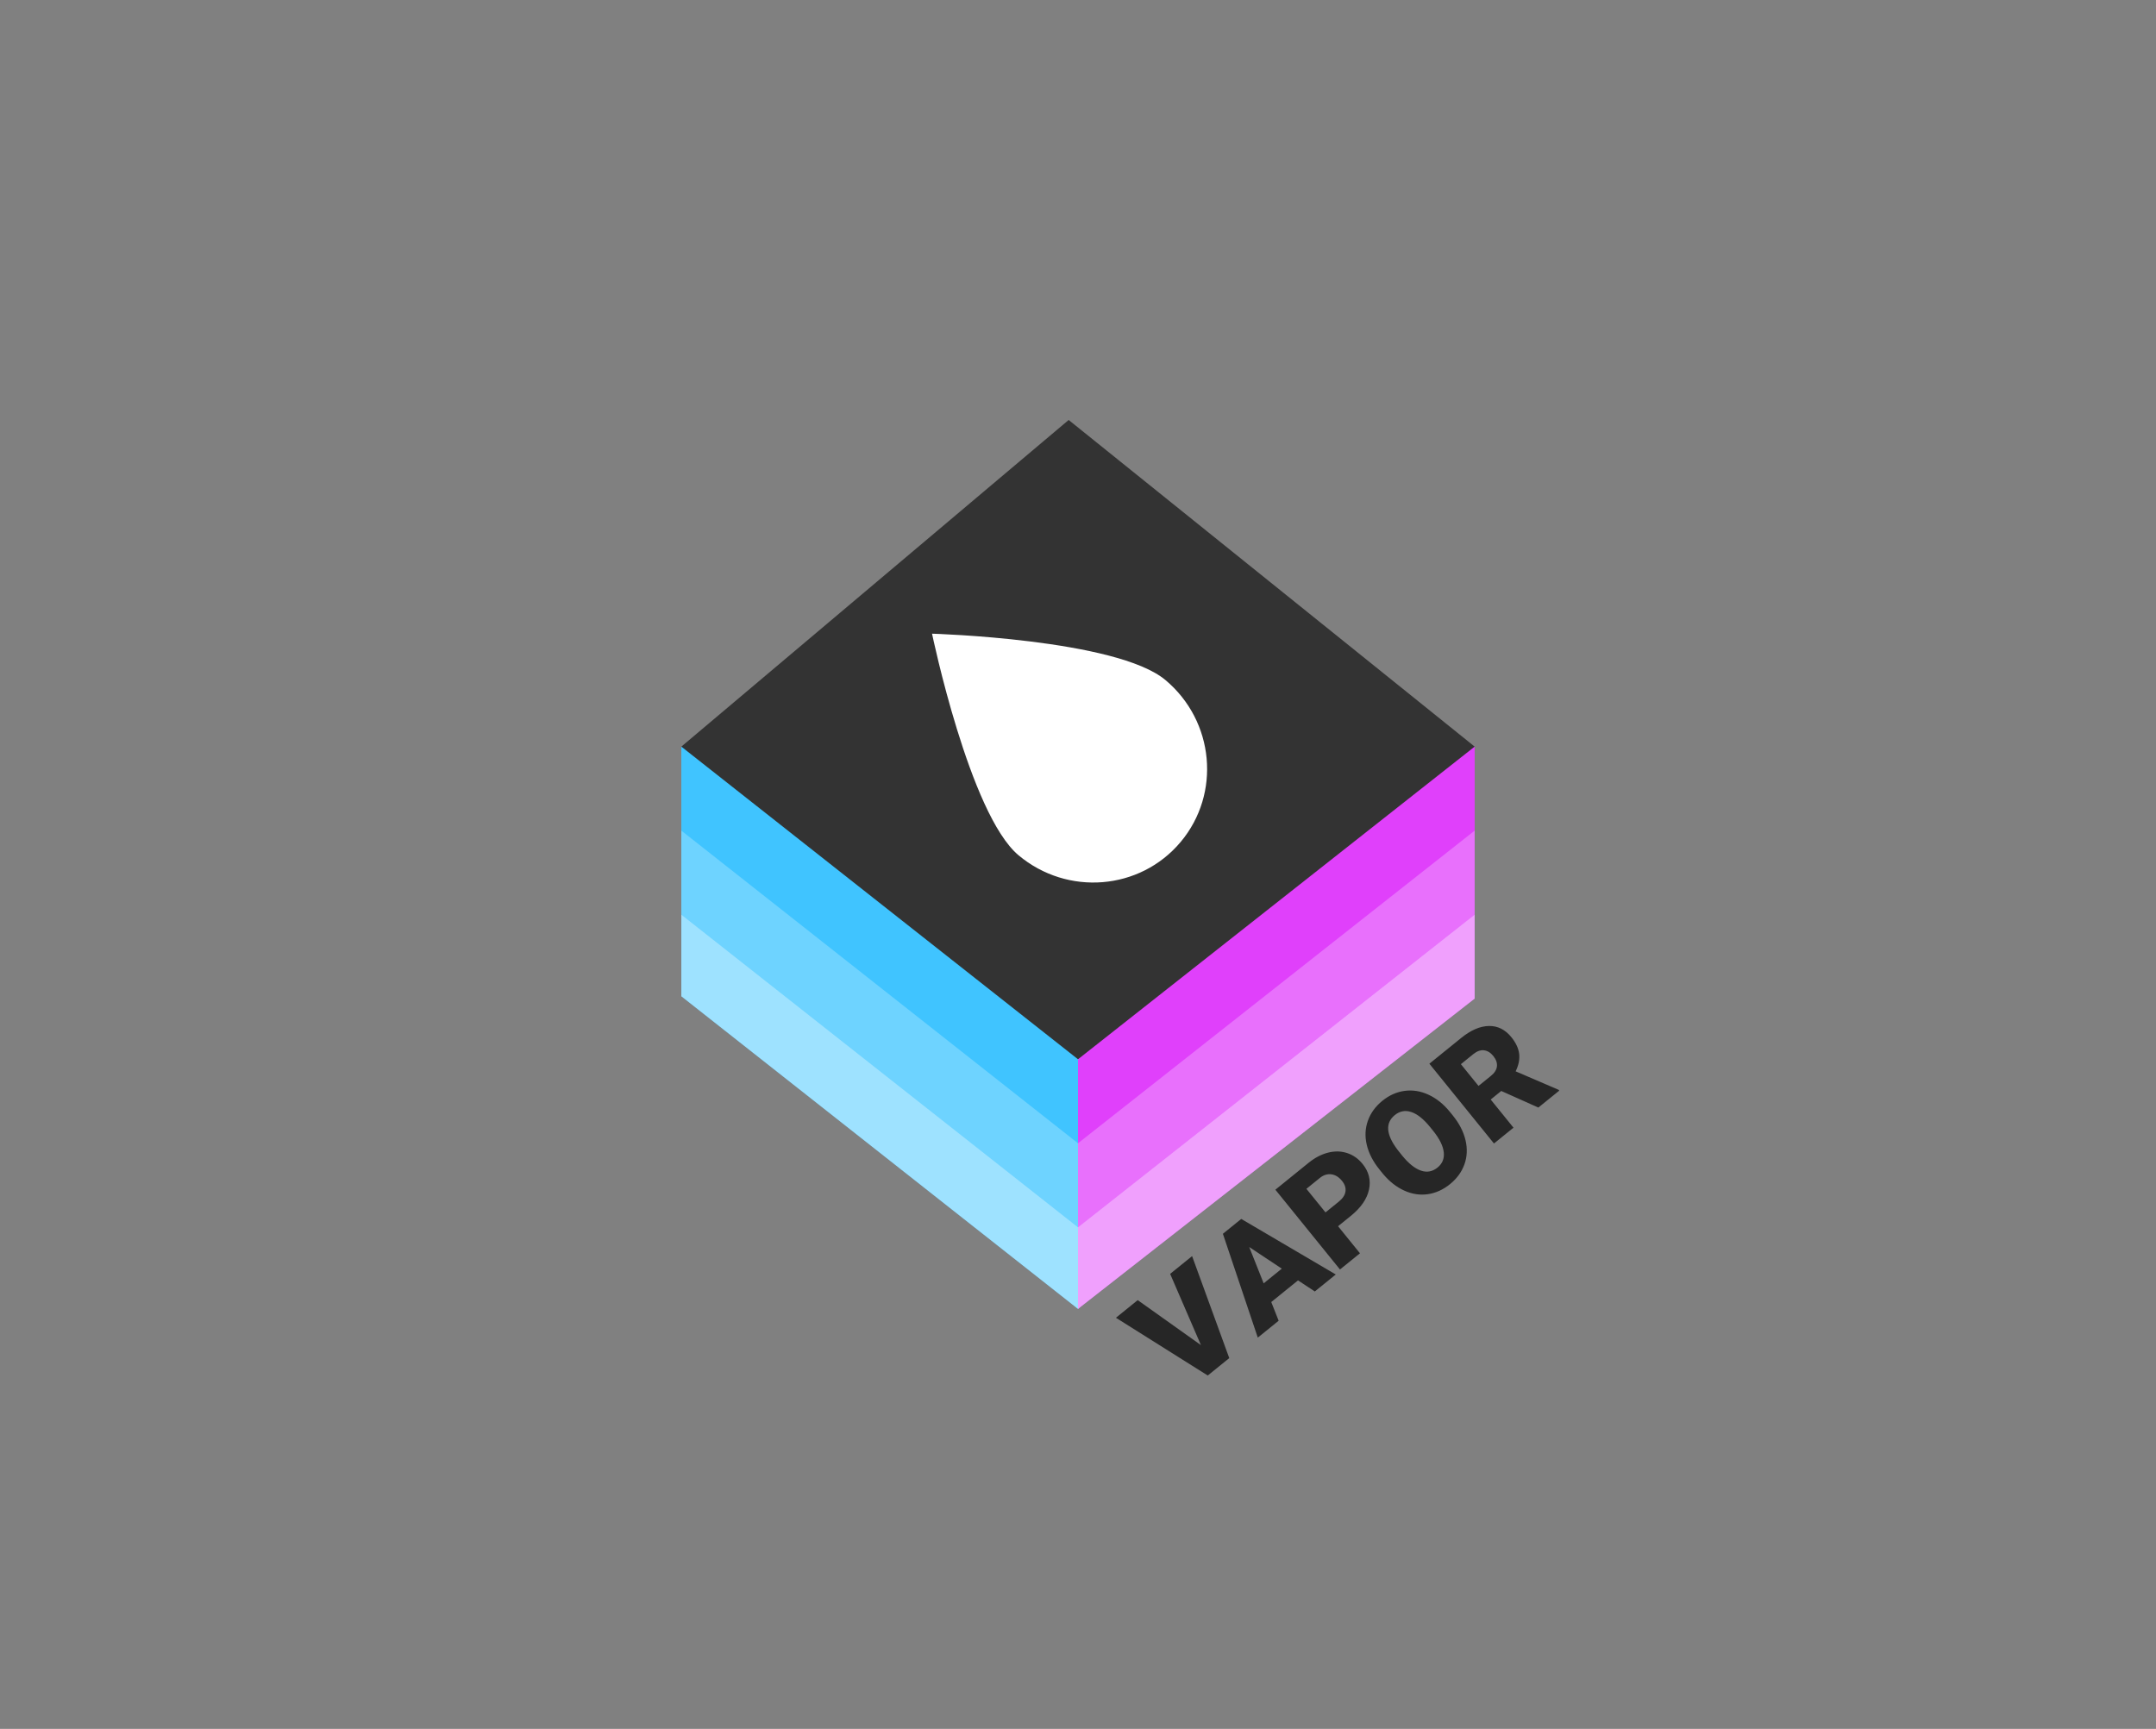 <?xml version="1.0" encoding="UTF-8"?>
<svg width="924px" height="741px" viewBox="0 0 924 741" version="1.1" xmlns="http://www.w3.org/2000/svg" xmlns:xlink="http://www.w3.org/1999/xlink">
    <rect x="0" y="0" width="924" height="741" fill="#808080" stroke="none"/>
    <title>Vapor 4 Logo Light Text Diagonal Right</title>
    <defs>
        <polygon id="path-1" points="170 170 171 170 171 206 170 207 0 73 0 36"></polygon>
        <polygon id="path-2" points="170 206 171 205 171 240 170 241 0 107 0 72"></polygon>
        <polygon id="path-3" points="170 170 170 207 0 73 0 36"></polygon>
        <polygon id="path-4" points="170 206 170 241 0 108 1.50990331e-13 72"></polygon>
    </defs>
    <g id="Vapor-4-Logo-Light-Text-Diagonal-Right" stroke="none" stroke-width="1" fill="none" fill-rule="evenodd">
        <g id="blue-left-/-pink-right-/-black-top" transform="translate(292, 180)">
            <polygon id="Path-2" fill="#333333" points="0 140 166 2.84217094e-14 340 140 340 141 170 275 0 141"></polygon>
            <g id="left" transform="translate(0, 140)">
                <path d="M170,134 L171,134 C171.216,150.678 171.216,163.011 171,171 C170.784,178.989 170.451,178.989 170,171 L0,37 L0,0 L170,134 Z" id="Path" fill="#40C4FF"></path>
                <g id="Path">
                    <use fill="#3DC4FF" xlink:href="#path-1"></use>
                    <use fill-opacity="0.25" fill="#FFFFFF" xlink:href="#path-1"></use>
                </g>
                <g id="Path">
                    <use fill="#3DC4FF" xlink:href="#path-2"></use>
                    <use fill-opacity="0.5" fill="#FFFFFF" xlink:href="#path-2"></use>
                </g>
            </g>
            <g id="right" transform="translate(255, 260.5) scale(-1, 1) translate(-255, -260.5)translate(170, 140)">
                <polygon id="Path" fill="#E040FB" points="170 134 170 171 7.54951657e-14 37 0 0"></polygon>
                <g id="Path">
                    <use fill="#E040FB" xlink:href="#path-3"></use>
                    <use fill-opacity="0.25" fill="#FFFFFF" xlink:href="#path-3"></use>
                </g>
                <g id="Path">
                    <use fill="#E040FB" xlink:href="#path-4"></use>
                    <use fill-opacity="0.5" fill="#FFFFFF" xlink:href="#path-4"></use>
                </g>
            </g>
            <path d="M160.658,205.71 C160.658,205.71 209.737,143.681 209.737,116.296 C209.737,88.91 187.799,66.71 160.737,66.71 C133.675,66.71 111.737,88.91 111.737,116.296 C111.737,143.681 160.658,205.71 160.658,205.71 Z" id="Shape" fill="#FFFFFF" fill-rule="nonzero" transform="translate(160.737, 136.21) scale(-1, 1) rotate(-130) translate(-160.737, -136.21)"></path>
        </g>
        <path d="M490.133,526.053 L499.089,494.02 L511.195,494.02 L496.063,538.02 L484.204,538.02 L469.195,494.02 L481.208,494.02 L490.133,526.053 Z M539.922,530.676 L525.169,530.676 L522.593,538.896 L511.092,538.896 L527.47,494.896 L537.591,494.896 L554.092,538.896 L542.529,538.896 L539.922,530.676 Z M527.685,522.398 L537.685,522.398 L532.669,506.398 L527.685,522.398 Z M567.867,523.438 L567.867,538.366 L556.841,538.366 L556.841,494.366 L575.092,494.366 C578.589,494.366 581.684,494.986 584.375,496.225 C587.066,497.464 589.149,499.227 590.626,501.513 C592.102,503.8 592.841,506.394 592.841,509.295 C592.841,513.586 591.244,517.016 588.05,519.585 C584.856,522.153 580.474,523.438 574.903,523.438 L567.867,523.438 Z M567.416,515.445 L574.751,515.445 C576.92,515.445 578.573,514.919 579.71,513.867 C580.847,512.814 581.416,511.329 581.416,509.41 C581.416,507.305 580.831,505.623 579.662,504.364 C578.493,503.106 576.898,502.466 574.879,502.445 L567.416,502.445 L567.416,515.445 Z M635.96,517.536 C635.96,521.902 635.154,525.766 633.542,529.128 C631.93,532.49 629.639,535.078 626.669,536.892 C623.7,538.706 620.317,539.613 616.521,539.613 C612.725,539.613 609.358,538.737 606.419,536.984 C603.481,535.232 601.19,532.726 599.547,529.466 C597.904,526.207 597.042,522.466 596.96,518.243 L596.96,515.722 C596.96,511.335 597.761,507.466 599.363,504.114 C600.965,500.762 603.261,498.174 606.251,496.35 C609.241,494.526 612.644,493.613 616.46,493.613 C620.236,493.613 623.603,494.515 626.562,496.319 C629.521,498.123 631.822,500.691 633.465,504.022 C635.108,507.353 635.94,511.171 635.96,515.476 L635.96,517.536 Z M625.275,515.26 C625.275,510.83 624.541,507.467 623.074,505.17 C621.607,502.873 619.507,501.725 616.775,501.725 C611.432,501.725 608.609,505.767 608.305,513.851 L608.275,517.128 C608.275,521.497 608.993,524.855 610.43,527.203 C611.867,529.551 614.002,530.725 616.836,530.725 C619.527,530.725 621.602,529.571 623.059,527.264 C624.516,524.957 625.255,521.64 625.275,517.312 L625.275,515.26 Z M658.705,522.403 L652.879,522.403 L652.879,537.935 L642.116,537.935 L642.116,493.935 L659.686,493.935 C664.981,493.935 669.121,495.094 672.105,497.411 C675.09,499.728 676.582,503.001 676.582,507.232 C676.582,510.294 675.954,512.833 674.696,514.848 C673.439,516.862 671.472,518.494 668.794,519.743 L678.116,537.482 L678.116,537.935 L666.586,537.935 L658.705,522.403 Z M652.488,514.588 L659.311,514.588 C661.359,514.588 662.901,514.063 663.936,513.013 C664.97,511.963 665.488,510.499 665.488,508.618 C665.488,506.738 664.965,505.263 663.92,504.193 C662.876,503.123 661.339,502.588 659.311,502.588 L652.488,502.588 L652.488,514.588 Z" id="VAPOR" fill="#262626" transform="translate(573.655, 516.613) rotate(-39) translate(-573.655, -516.613)"></path>
    </g>
</svg>
